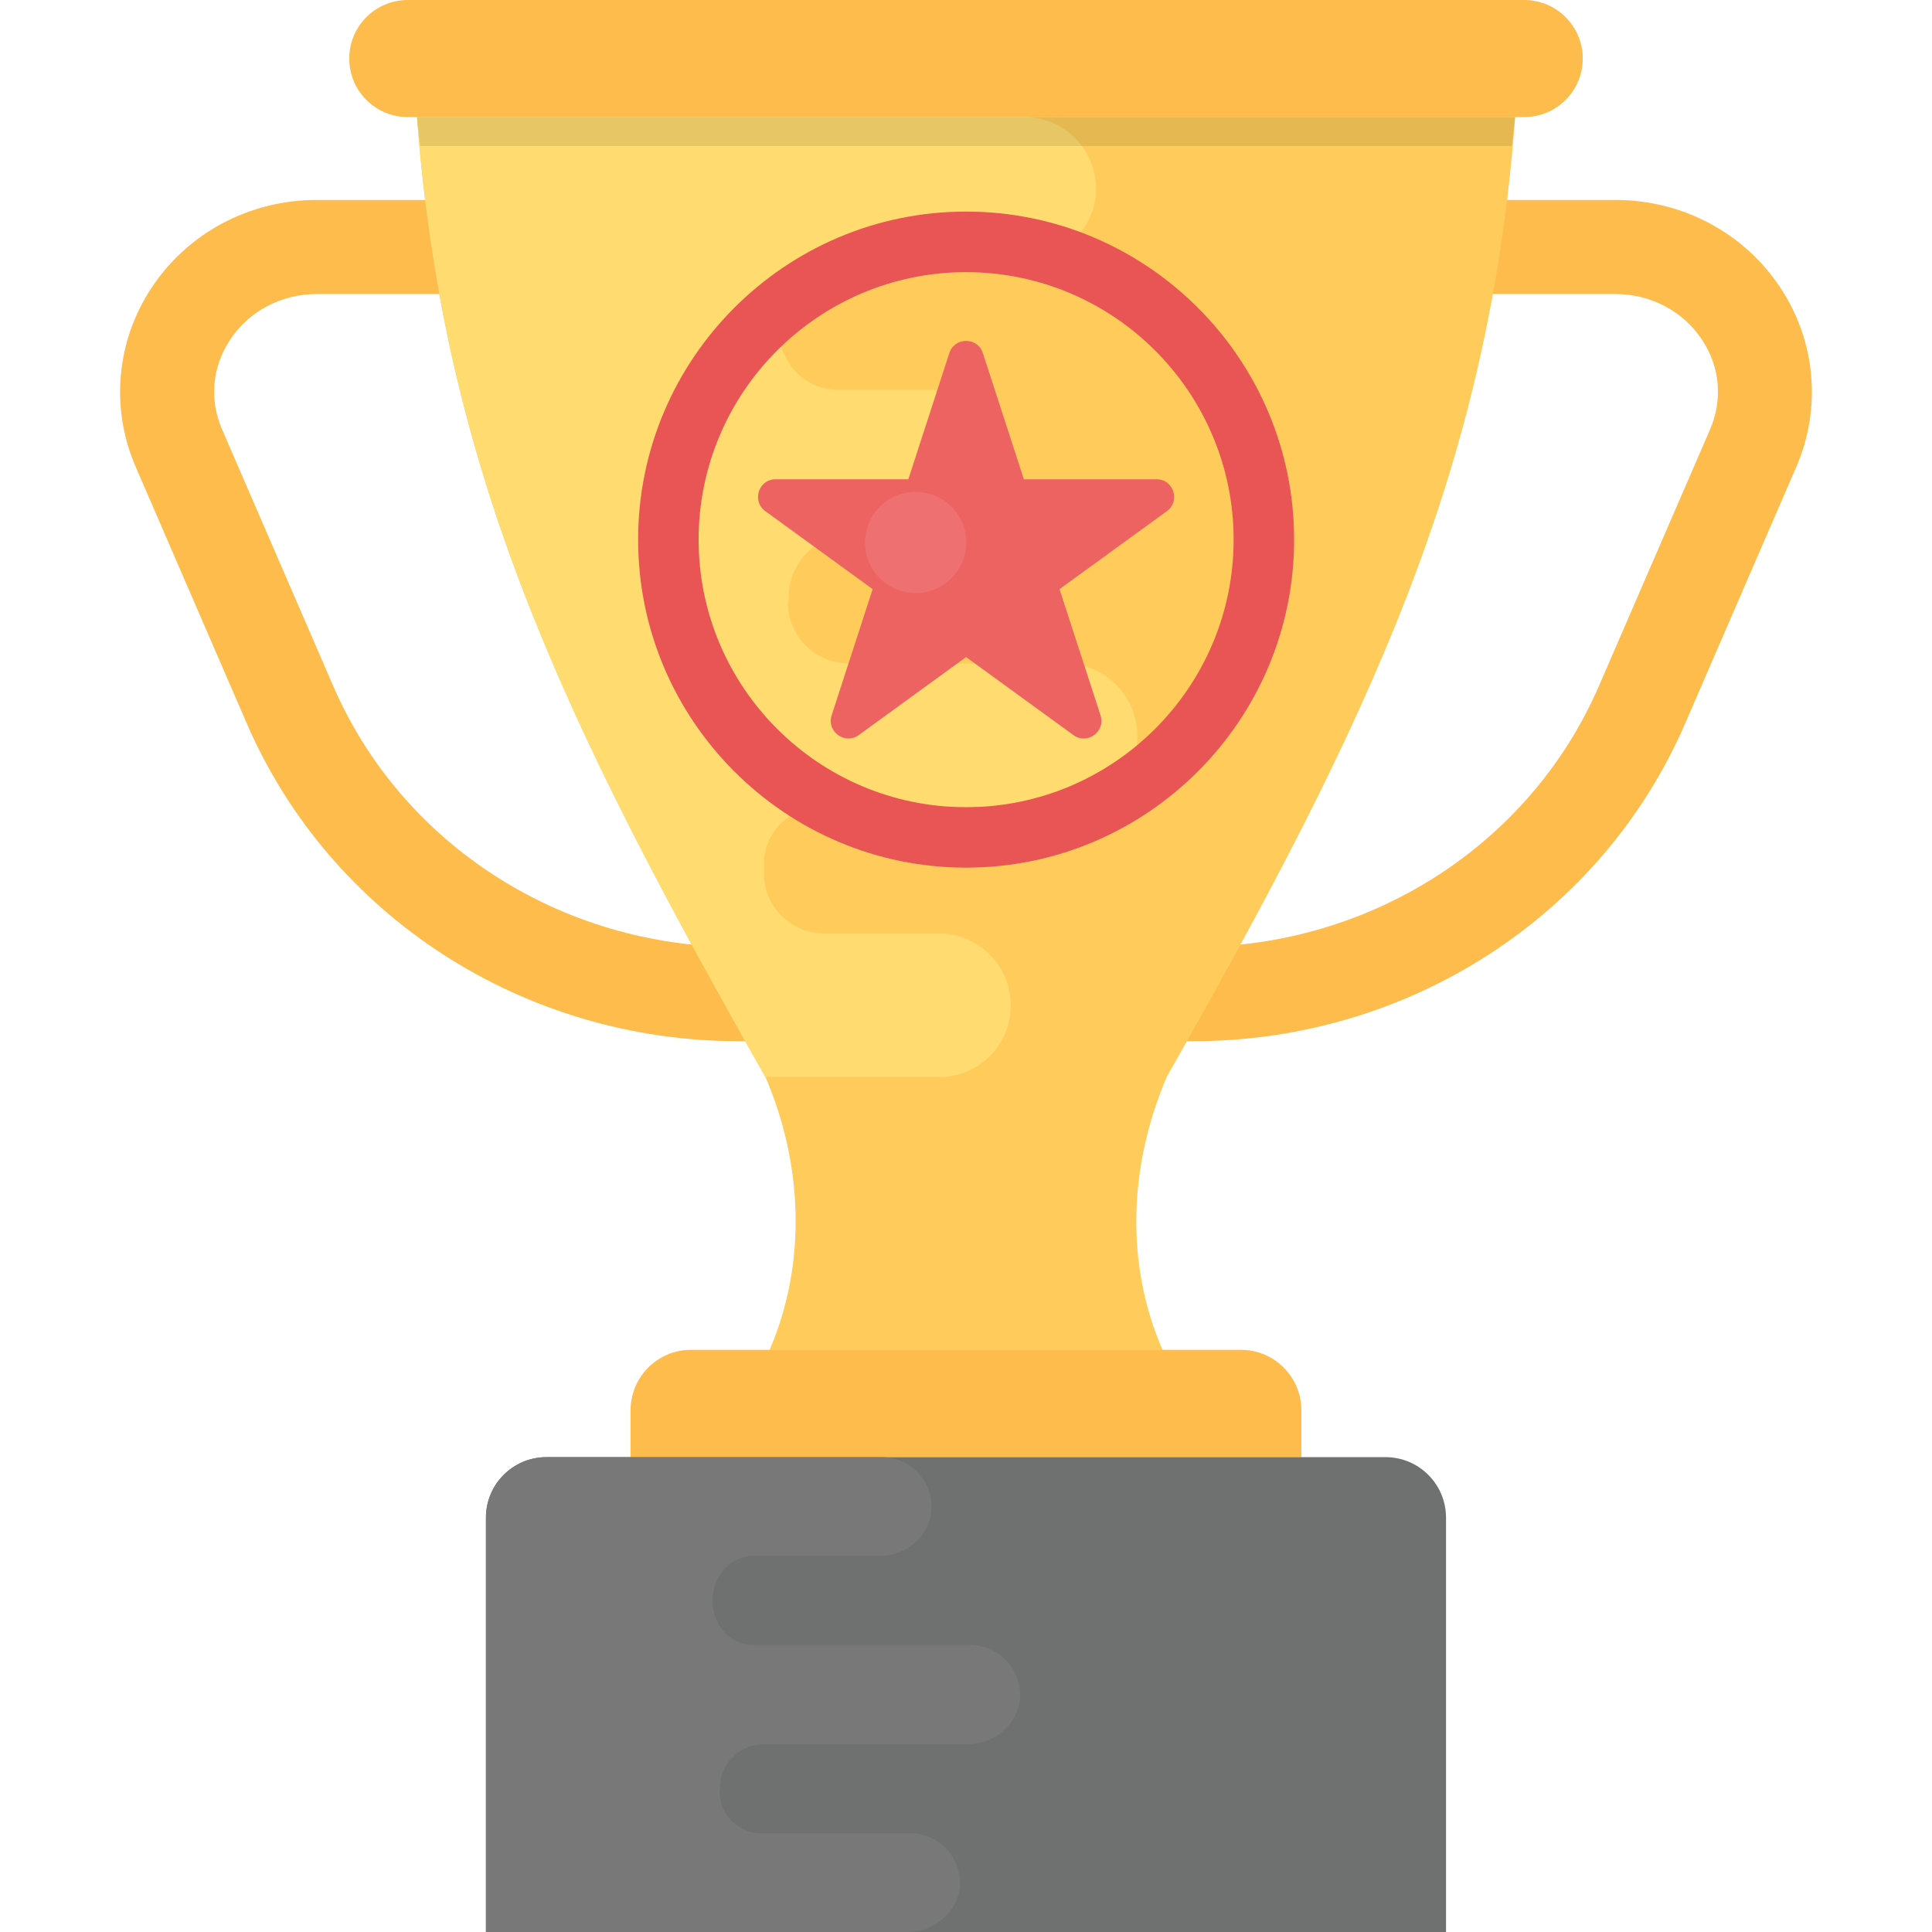 <?xml version="1.0" encoding="iso-8859-1"?>
<!-- Generator: Adobe Illustrator 19.0.0, SVG Export Plug-In . SVG Version: 6.00 Build 0)  -->
<svg version="1.1" id="Capa_1" xmlns="http://www.w3.org/2000/svg" xmlns:xlink="http://www.w3.org/1999/xlink" x="0px" y="0px"
	 viewBox="0 0 511.152 511.152" style="enable-background:new 0 0 511.152 511.152;" xml:space="preserve">
<path style="fill:#FDBC4B;" d="M315.6,275.472H195.552c-57.008,0-108.144-33.008-130.272-84.096L35.904,123.52
	C29.2,108.064,30.736,90.384,40,76.288c9.616-14.656,25.984-23.392,43.808-23.392h343.536c17.808,0,34.192,8.736,43.808,23.392
	c9.264,14.128,10.8,31.776,4.096,47.232l-29.392,67.856C423.76,242.464,372.624,275.472,315.6,275.472z M83.808,77.792
	c-9.392,0-17.984,4.544-22.976,12.16c-4.72,7.184-5.488,15.808-2.08,23.664l29.392,67.856
	c18.176,41.968,60.352,69.088,107.424,69.088h120.048c47.072,0,89.248-27.12,107.424-69.088l29.392-67.856
	c3.392-7.856,2.64-16.496-2.08-23.664c-5.008-7.616-13.6-12.16-22.992-12.16C427.36,77.792,83.808,77.792,83.808,77.792z"/>
<path style="fill:#FFCC5B;" d="M308.72,284.864c-9.92,23.04-11.2,49.28-1.12,72.32h-104c9.92-23.04,8.8-49.28-1.12-72.32
	c-53.28-93.92-85.12-159.84-92.16-253.92h290.56C393.84,125.024,362,190.944,308.72,284.864z"/>
<path style="fill:#FDBC4B;" d="M328.304,357.12H182.832c-8.832,0-16,7.168-16,16v12.416h177.472V373.12
	C344.304,364.288,337.136,357.12,328.304,357.12z"/>
<path style="fill:#6F7070;" d="M366.576,385.52H144.56c-8.832,0-16,7.168-16,16v109.632h254.016V401.52
	C382.576,392.688,375.408,385.52,366.576,385.52z"/>
<path style="fill:#FDBC4B;" d="M403.264,0H107.888C99.328,0,92.4,6.928,92.4,15.488l0,0c0,8.56,6.928,15.488,15.488,15.488h295.376
	c8.56,0,15.488-6.928,15.488-15.488l0,0C418.752,6.944,411.824,0,403.264,0z"/>
<path style="fill:#FFDB70;" d="M267.424,265.936c0-10.416-8.56-18.976-18.976-18.976h-30.304c-8.928,0-16.192-7.264-16-16v-1.488
	c-0.56-8.56,6.32-16,15.072-16h63.44c10.416,0,19.536-7.632,20.272-17.856c0.368-10.976-8.192-20.096-19.168-20.096h-57.296
	c-8.736,0-16-7.248-16-16l0.192-1.12v-0.176c-0.192-9.296,7.44-16.928,16.752-16.928h22.32c10.416,0,19.536-7.632,20.272-18.048
	c0.368-10.976-8.192-20.096-19.168-20.096h-26.96c-9.296,0-16-7.632-16-16.928c0,0,0,0,0-0.192s0-0.192,0-0.192
	c0-9.12,6.704-16.928,16-16.928h48.176c10.224,0,19.344-7.632,19.904-17.856c0.56-11.168-8.192-20.096-18.976-20.096h-160.64
	c7.04,93.968,38.88,159.952,92.112,253.936c0,0,0.416,0,1.2,0c4.928,0,24.464,0,45.36,0
	C259.248,284.72,267.424,276.352,267.424,265.936z"/>
<path style="fill:#787878;" d="M256.672,435.216h-57.12c-6.4,0-11.008-5.248-11.008-11.664c0,0,0,0,0-0.128s0-0.128,0-0.128
	c0-6.272,4.608-11.648,11.008-11.648h33.168c7.04,0,13.328-5.248,13.712-12.288c0.384-7.68-5.632-13.84-13.056-13.84h-88.8
	c-8.832,0-16,7.168-16,16v109.632h111.472c7.168,0,13.44-5.248,13.952-12.304c0.256-7.552-5.632-13.824-13.184-13.824h-39.44
	c-6.016,0-11.008-4.992-11.008-11.008l0.128-0.768v-0.128c-0.128-6.4,5.12-11.648,11.52-11.648h53.92
	c7.168,0,13.456-5.248,13.968-12.416C270.128,441.504,264.24,435.216,256.672,435.216z"/>
<path style="opacity:0.1;fill:#010101;enable-background:new    ;" d="M399.984,38.624c0.24-2.592,0.656-5.008,0.848-7.632H110.336
	c0.192,2.624,0.608,5.024,0.848,7.632H399.984z"/>
<path style="fill:#E95454;" d="M255.6,229.552c-47.84,0-86.768-38.944-86.768-86.784S207.76,55.984,255.6,55.984
	c47.856,0,86.784,38.944,86.784,86.784S303.44,229.552,255.6,229.552z M255.6,72c-39.024,0-70.768,31.744-70.768,70.784
	s31.744,70.784,70.768,70.784s70.784-31.744,70.784-70.784S294.624,72,255.6,72z"/>
<path style="fill:#ED6362;" d="M305.984,126.8H270.88l-10.848-33.392c-1.392-4.288-7.472-4.288-8.864,0L240.32,126.8h-35.104
	c-4.512,0-6.384,5.776-2.736,8.432l28.4,20.64l-10.848,33.392c-1.392,4.288,3.52,7.856,7.168,5.216l28.4-20.64l28.4,20.64
	c3.648,2.656,8.56-0.912,7.168-5.216l-10.848-33.392l28.4-20.64C312.368,132.576,310.496,126.8,305.984,126.8z"/>
<circle style="fill:#EF7071;" cx="242.256" cy="143.52" r="13.392"/>
<g>
</g>
<g>
</g>
<g>
</g>
<g>
</g>
<g>
</g>
<g>
</g>
<g>
</g>
<g>
</g>
<g>
</g>
<g>
</g>
<g>
</g>
<g>
</g>
<g>
</g>
<g>
</g>
<g>
</g>
</svg>
